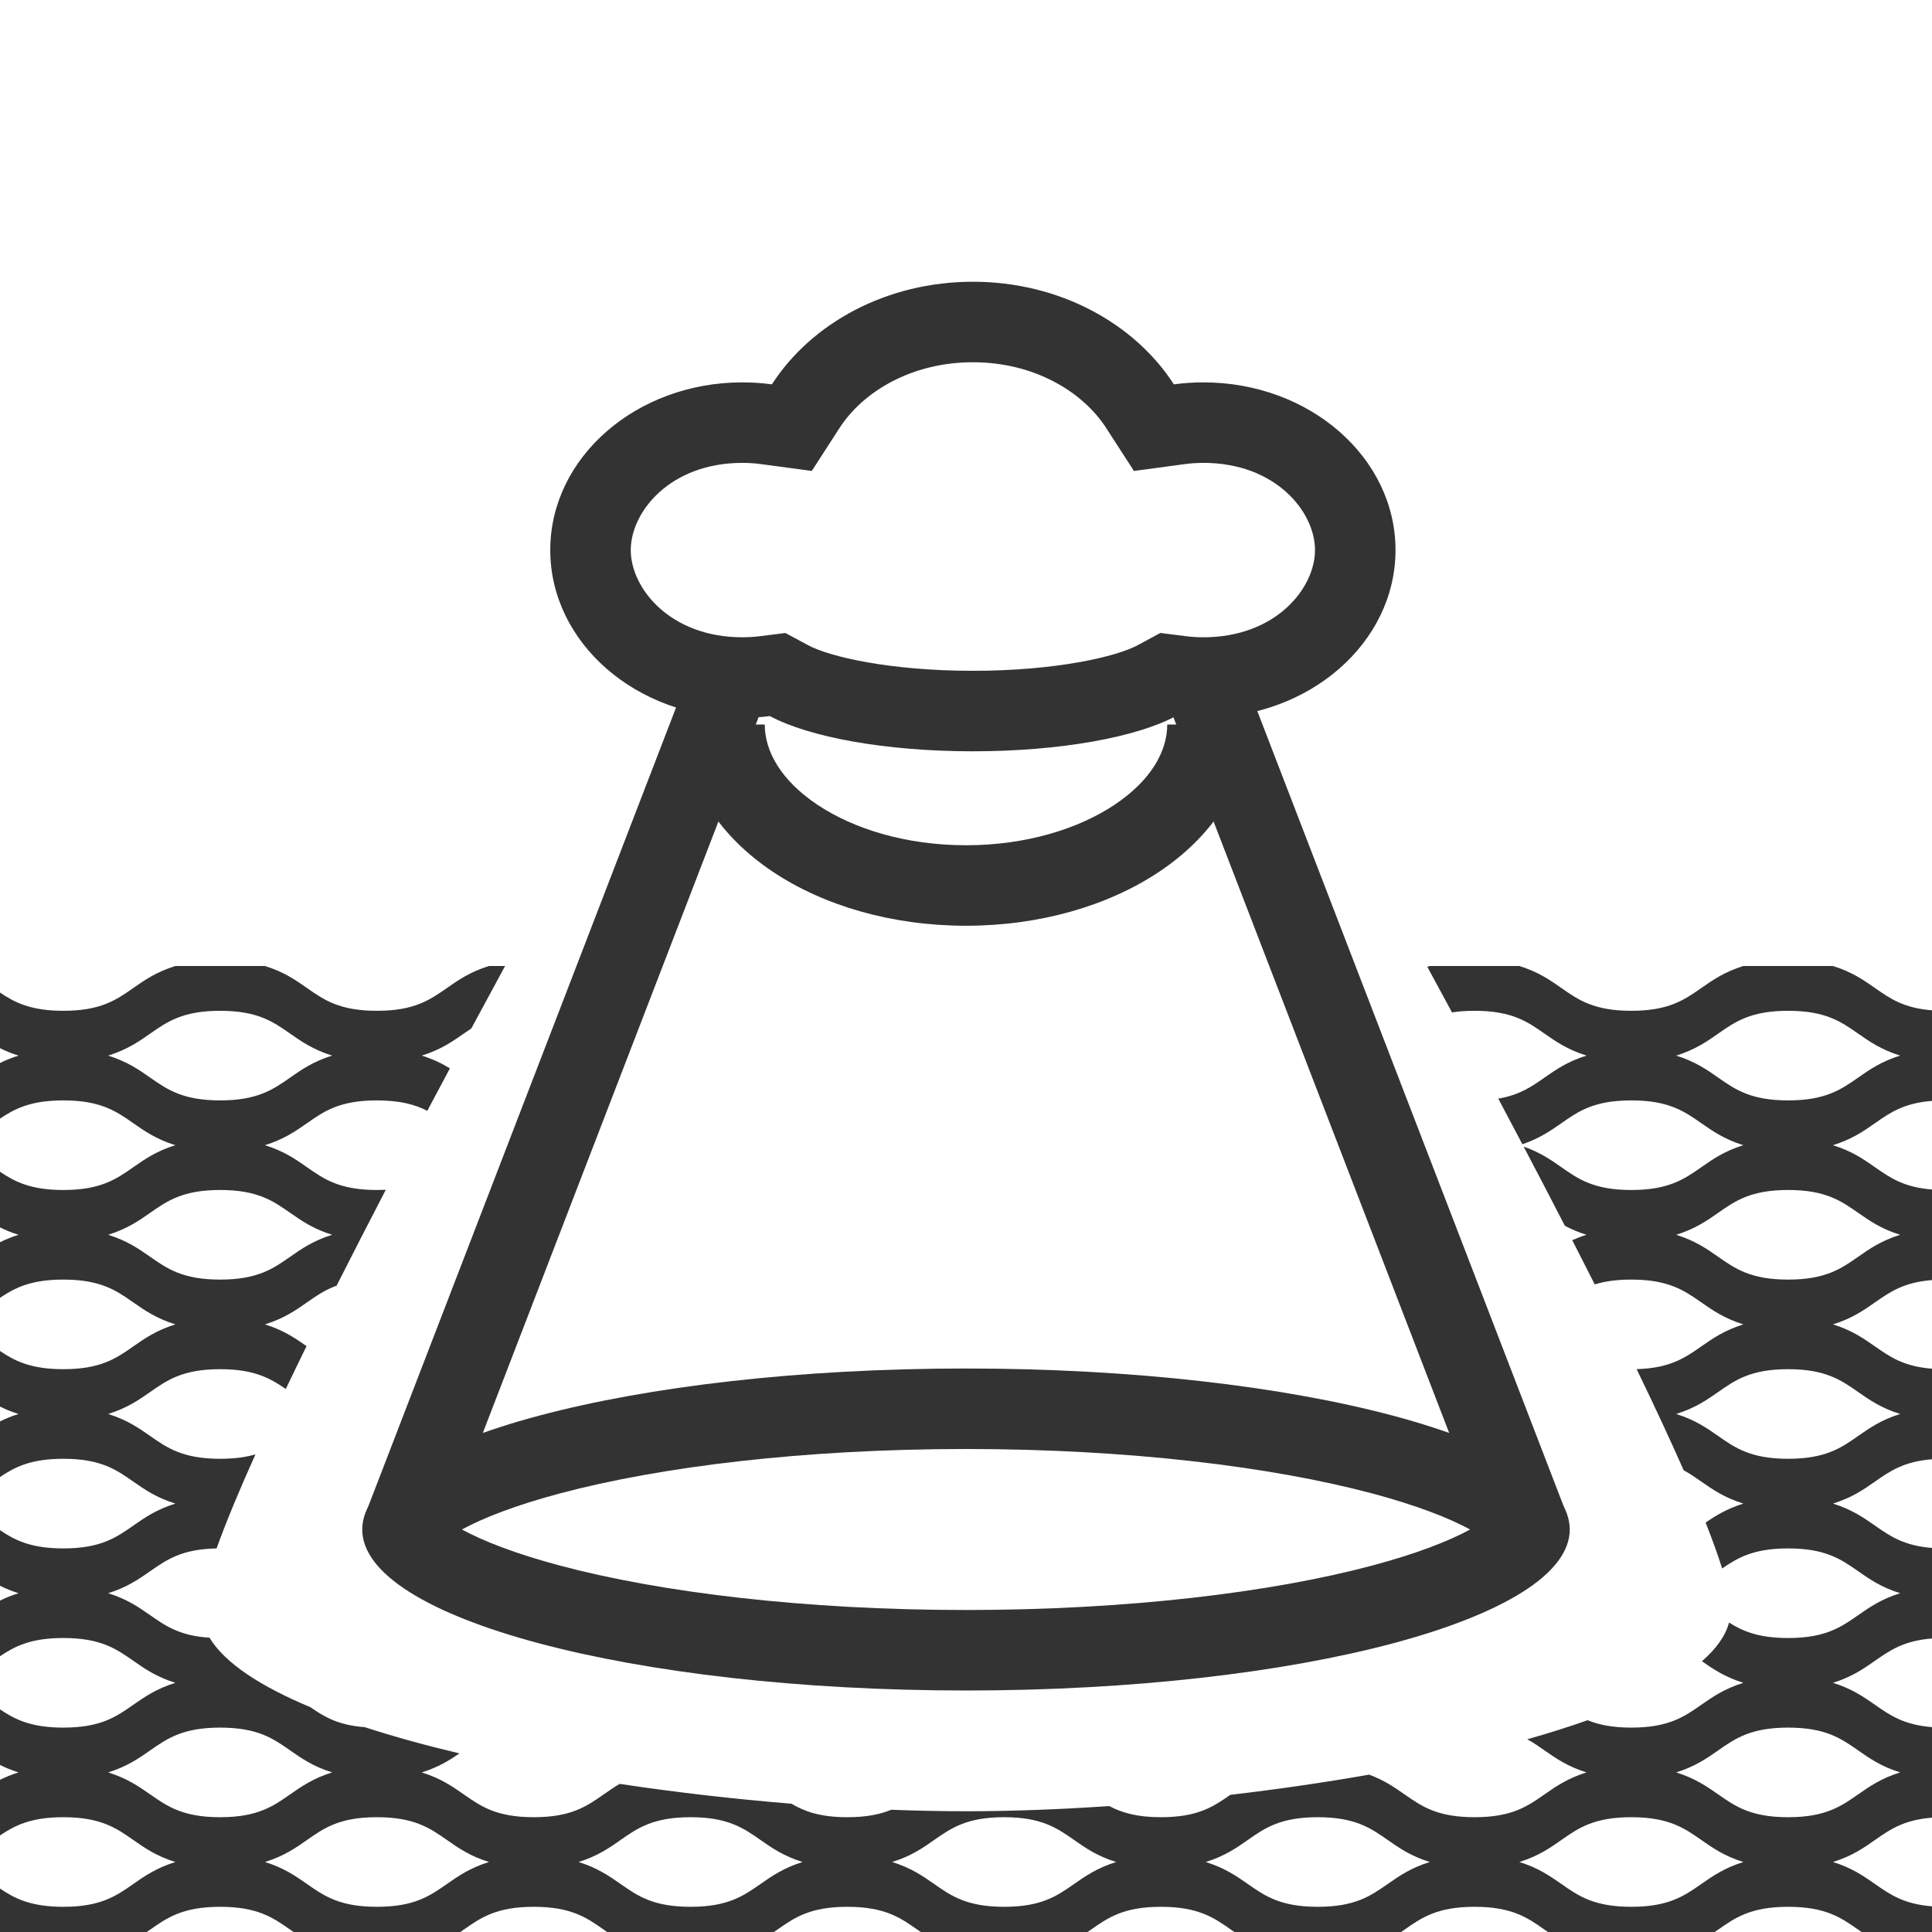 <svg width="48" height="48" viewBox="0 0 48 48" fill="none" xmlns="http://www.w3.org/2000/svg">
<path fill-rule="evenodd" clip-rule="evenodd" d="M46.583 24.547C46.954 24.806 47.297 25.046 48 25.101V27.351C47.297 27.407 46.954 27.646 46.583 27.906C46.305 28.1 46.012 28.305 45.539 28.452C46.012 28.599 46.305 28.804 46.583 28.999C46.954 29.258 47.297 29.498 48 29.553V31.803C47.297 31.859 46.954 32.099 46.583 32.358C46.305 32.552 46.012 32.757 45.539 32.904C46.012 33.051 46.305 33.257 46.583 33.451C46.954 33.71 47.297 33.95 48 34.005V36.255C47.297 36.311 46.954 36.551 46.583 36.81C46.305 37.004 46.012 37.209 45.539 37.356C46.012 37.504 46.305 37.709 46.583 37.903C46.954 38.162 47.297 38.402 48 38.458V40.708C47.297 40.763 46.954 41.003 46.583 41.262C46.305 41.456 46.012 41.662 45.539 41.809C46.012 41.956 46.305 42.161 46.583 42.355C46.954 42.614 47.297 42.854 48 42.91V45.16C47.297 45.215 46.954 45.455 46.583 45.714C46.305 45.909 46.012 46.114 45.539 46.261C46.012 46.408 46.305 46.613 46.583 46.807C46.954 47.067 47.297 47.306 48 47.362V48H46.25C46.222 47.98 46.194 47.961 46.166 47.941L46.165 47.941C45.741 47.644 45.354 47.374 44.426 47.374C43.498 47.374 43.111 47.644 42.688 47.941L42.639 47.974L42.602 48H38.459C38.43 47.98 38.402 47.96 38.373 47.941C37.95 47.644 37.563 47.374 36.635 47.374C35.707 47.374 35.32 47.644 34.896 47.941C34.868 47.96 34.84 47.98 34.811 48H30.668L30.608 47.959L30.582 47.941C30.159 47.644 29.771 47.374 28.843 47.374C27.916 47.374 27.529 47.644 27.105 47.941C27.077 47.96 27.048 47.98 27.02 48H22.876C22.847 47.98 22.819 47.96 22.791 47.941C22.367 47.644 21.98 47.374 21.052 47.374C20.124 47.374 19.737 47.644 19.314 47.941C19.285 47.96 19.257 47.98 19.228 48H15.085L14.999 47.941C14.576 47.644 14.189 47.374 13.261 47.374C12.333 47.374 11.946 47.644 11.522 47.941C11.494 47.96 11.466 47.98 11.437 48H7.294C7.265 47.98 7.237 47.961 7.209 47.941L7.208 47.941C6.785 47.644 6.397 47.374 5.47 47.374C4.542 47.374 4.155 47.644 3.731 47.941C3.703 47.96 3.674 47.98 3.646 48H0V46.921C0.369 47.169 0.767 47.374 1.574 47.374C2.502 47.374 2.889 47.103 3.312 46.807C3.59 46.613 3.884 46.408 4.357 46.261C3.884 46.114 3.59 45.909 3.312 45.714C2.889 45.418 2.502 45.148 1.574 45.148C0.767 45.148 0.369 45.353 0 45.601V44.219C0.135 44.152 0.285 44.089 0.461 44.035C0.285 43.98 0.135 43.917 0 43.85V42.469C0.369 42.717 0.767 42.922 1.574 42.922C2.502 42.922 2.889 42.651 3.312 42.355C3.59 42.161 3.884 41.956 4.357 41.809C3.884 41.662 3.59 41.456 3.312 41.262C2.889 40.966 2.502 40.696 1.574 40.696C0.767 40.696 0.369 40.9 0 41.149V39.767C0.135 39.7 0.285 39.637 0.461 39.583C0.285 39.528 0.135 39.465 0 39.398V38.017C0.369 38.265 0.767 38.47 1.574 38.47C2.502 38.47 2.889 38.199 3.312 37.903C3.59 37.709 3.884 37.504 4.357 37.356C3.884 37.209 3.59 37.004 3.312 36.81C2.889 36.514 2.502 36.243 1.574 36.243C0.767 36.243 0.369 36.448 0 36.696V35.315C0.135 35.248 0.285 35.185 0.461 35.13C0.285 35.076 0.135 35.013 0 34.946V33.565C0.369 33.813 0.767 34.017 1.574 34.017C2.502 34.017 2.889 33.747 3.312 33.451C3.59 33.257 3.884 33.051 4.357 32.904C3.884 32.757 3.59 32.552 3.312 32.358C2.889 32.062 2.502 31.791 1.574 31.791C0.767 31.791 0.369 31.996 0 32.244V30.863C0.135 30.796 0.285 30.733 0.461 30.678C0.285 30.624 0.135 30.561 0 30.494V29.112C0.369 29.36 0.767 29.565 1.574 29.565C2.502 29.565 2.889 29.295 3.312 28.999C3.59 28.804 3.884 28.599 4.357 28.452C3.884 28.305 3.59 28.1 3.312 27.906C2.889 27.61 2.502 27.339 1.574 27.339C0.767 27.339 0.369 27.544 0 27.792V26.41C0.135 26.343 0.285 26.281 0.461 26.226C0.285 26.172 0.135 26.109 0 26.042V24.66C0.369 24.908 0.767 25.113 1.574 25.113C2.502 25.113 2.889 24.843 3.312 24.547C3.59 24.352 3.884 24.147 4.357 24H6.583C7.055 24.147 7.349 24.352 7.627 24.547C8.05 24.843 8.437 25.113 9.365 25.113C10.293 25.113 10.68 24.843 11.104 24.547C11.382 24.352 11.675 24.147 12.148 24H12.549C12.273 24.507 11.993 25.026 11.71 25.551C11.647 25.593 11.585 25.636 11.522 25.68C11.244 25.874 10.951 26.079 10.478 26.226C10.765 26.315 10.986 26.426 11.178 26.543C10.99 26.893 10.803 27.245 10.616 27.598C10.317 27.446 9.947 27.339 9.365 27.339C8.437 27.339 8.05 27.61 7.627 27.906C7.349 28.1 7.055 28.305 6.583 28.452C7.055 28.599 7.349 28.804 7.627 28.999C8.05 29.295 8.437 29.565 9.365 29.565C9.442 29.565 9.515 29.563 9.585 29.56C9.165 30.367 8.755 31.166 8.363 31.942C8.069 32.048 7.853 32.2 7.627 32.358C7.349 32.552 7.055 32.757 6.583 32.904C7.049 33.05 7.341 33.252 7.616 33.444C7.438 33.807 7.266 34.163 7.1 34.509C6.715 34.244 6.318 34.017 5.47 34.017C4.542 34.017 4.155 34.288 3.731 34.584C3.453 34.778 3.159 34.983 2.687 35.13C3.159 35.277 3.453 35.483 3.731 35.677C4.155 35.973 4.542 36.243 5.47 36.243C5.833 36.243 6.113 36.202 6.346 36.134C5.944 37.028 5.614 37.821 5.381 38.47C4.517 38.487 4.141 38.75 3.731 39.036C3.453 39.23 3.159 39.436 2.687 39.583C3.159 39.73 3.453 39.935 3.731 40.129C4.112 40.395 4.463 40.641 5.205 40.688C5.586 41.321 6.479 41.9 7.712 42.415C8.056 42.653 8.402 42.863 9.064 42.911C9.785 43.146 10.576 43.364 11.415 43.563C11.167 43.734 10.891 43.906 10.478 44.035C10.951 44.182 11.244 44.387 11.522 44.581C11.946 44.877 12.333 45.148 13.261 45.148C14.189 45.148 14.576 44.877 14.999 44.581C15.124 44.494 15.251 44.405 15.396 44.32C16.804 44.532 18.251 44.698 19.664 44.813C19.988 45.005 20.377 45.148 21.052 45.148C21.535 45.148 21.871 45.075 22.143 44.963C22.782 44.987 23.403 45 24 45C25.115 45 26.319 44.956 27.559 44.871C27.864 45.033 28.239 45.148 28.843 45.148C29.76 45.148 30.149 44.884 30.567 44.592C31.732 44.456 32.894 44.288 34.014 44.09C34.395 44.231 34.651 44.41 34.896 44.581C35.32 44.877 35.707 45.148 36.635 45.148C37.563 45.148 37.95 44.877 38.373 44.581C38.651 44.387 38.945 44.182 39.417 44.035C38.945 43.888 38.651 43.682 38.373 43.488C38.233 43.39 38.097 43.295 37.944 43.212C38.475 43.062 38.977 42.904 39.444 42.738C39.715 42.849 40.05 42.922 40.53 42.922C41.458 42.922 41.845 42.651 42.269 42.355C42.547 42.161 42.841 41.956 43.313 41.809C42.849 41.664 42.558 41.464 42.284 41.273C42.636 40.967 42.868 40.646 42.958 40.312C43.3 40.528 43.695 40.696 44.426 40.696C45.354 40.696 45.741 40.425 46.165 40.129C46.443 39.935 46.736 39.73 47.209 39.583C46.736 39.436 46.443 39.23 46.165 39.036C45.741 38.74 45.354 38.47 44.426 38.47C43.57 38.47 43.175 38.7 42.786 38.968C42.683 38.637 42.544 38.255 42.376 37.828C42.624 37.657 42.901 37.485 43.313 37.356C42.841 37.209 42.547 37.004 42.269 36.81C42.126 36.71 41.987 36.613 41.83 36.528C41.494 35.766 41.099 34.919 40.662 34.016C41.496 33.991 41.866 33.732 42.269 33.451C42.547 33.257 42.841 33.051 43.313 32.904C42.841 32.757 42.547 32.552 42.269 32.358C41.845 32.062 41.458 31.791 40.53 31.791C40.149 31.791 39.86 31.837 39.621 31.911C39.438 31.549 39.252 31.183 39.062 30.812C39.169 30.764 39.286 30.719 39.417 30.678C39.207 30.613 39.032 30.536 38.878 30.453C38.544 29.804 38.201 29.146 37.854 28.487C38.266 28.631 38.535 28.819 38.792 28.999C39.215 29.295 39.602 29.565 40.53 29.565C41.458 29.565 41.845 29.295 42.269 28.999C42.547 28.804 42.841 28.599 43.313 28.452C42.841 28.305 42.547 28.1 42.269 27.906C41.845 27.61 41.458 27.339 40.53 27.339C39.602 27.339 39.215 27.61 38.792 27.906C38.529 28.089 38.252 28.283 37.823 28.428C37.624 28.05 37.424 27.672 37.224 27.295C37.753 27.206 38.053 26.997 38.373 26.773C38.651 26.578 38.945 26.373 39.417 26.226C38.945 26.079 38.651 25.874 38.373 25.68C37.95 25.384 37.563 25.113 36.635 25.113C36.422 25.113 36.238 25.127 36.075 25.153C35.869 24.77 35.664 24.392 35.461 24.02L35.491 24.01L35.522 24H37.748C38.22 24.147 38.514 24.352 38.792 24.547C39.215 24.843 39.602 25.113 40.53 25.113C41.458 25.113 41.845 24.843 42.269 24.547C42.547 24.352 42.841 24.147 43.313 24H45.539C46.012 24.147 46.305 24.352 46.583 24.547ZM12.148 46.261C11.675 46.408 11.382 46.613 11.104 46.807C10.68 47.103 10.293 47.374 9.365 47.374C8.437 47.374 8.05 47.103 7.627 46.807C7.349 46.613 7.055 46.408 6.583 46.261C7.055 46.114 7.349 45.909 7.627 45.714C8.05 45.418 8.437 45.148 9.365 45.148C10.293 45.148 10.68 45.418 11.104 45.714C11.382 45.909 11.675 46.114 12.148 46.261ZM8.252 30.678C7.78 30.825 7.486 31.03 7.208 31.225C6.785 31.521 6.397 31.791 5.47 31.791C4.542 31.791 4.155 31.521 3.731 31.225C3.453 31.03 3.159 30.825 2.687 30.678C3.159 30.531 3.453 30.326 3.731 30.132C4.155 29.836 4.542 29.565 5.47 29.565C6.397 29.565 6.785 29.836 7.208 30.132C7.486 30.326 7.78 30.531 8.252 30.678ZM7.208 44.581C7.486 44.387 7.78 44.182 8.252 44.035C7.78 43.888 7.486 43.682 7.208 43.488C6.785 43.192 6.397 42.922 5.47 42.922C4.542 42.922 4.155 43.192 3.731 43.488C3.453 43.682 3.159 43.888 2.687 44.035C3.159 44.182 3.453 44.387 3.731 44.581C4.155 44.877 4.542 45.148 5.47 45.148C6.397 45.148 6.785 44.877 7.208 44.581ZM8.252 26.226C7.78 26.373 7.486 26.578 7.208 26.773C6.785 27.069 6.397 27.339 5.47 27.339C4.542 27.339 4.155 27.069 3.731 26.773C3.453 26.578 3.159 26.373 2.687 26.226C3.159 26.079 3.453 25.874 3.731 25.68C4.155 25.384 4.542 25.113 5.47 25.113C6.397 25.113 6.785 25.384 7.208 25.68C7.486 25.874 7.78 26.079 8.252 26.226ZM19.939 46.261C19.467 46.408 19.173 46.613 18.895 46.807C18.471 47.103 18.084 47.374 17.157 47.374C16.229 47.374 15.841 47.103 15.418 46.807C15.14 46.613 14.846 46.408 14.374 46.261C14.846 46.114 15.14 45.909 15.418 45.714C15.841 45.418 16.229 45.148 17.157 45.148C18.084 45.148 18.471 45.418 18.895 45.714C19.173 45.909 19.467 46.114 19.939 46.261ZM26.686 46.807C26.964 46.613 27.258 46.408 27.73 46.261C27.258 46.114 26.964 45.909 26.686 45.714C26.263 45.418 25.876 45.148 24.948 45.148C24.02 45.148 23.633 45.418 23.209 45.714C22.931 45.909 22.638 46.114 22.165 46.261C22.638 46.408 22.931 46.613 23.209 46.807C23.633 47.103 24.02 47.374 24.948 47.374C25.876 47.374 26.263 47.103 26.686 46.807ZM46.165 31.225C46.443 31.03 46.736 30.825 47.209 30.678C46.736 30.531 46.443 30.326 46.165 30.132C45.741 29.836 45.354 29.565 44.426 29.565C43.498 29.565 43.111 29.836 42.688 30.132C42.41 30.326 42.116 30.531 41.644 30.678C42.116 30.825 42.41 31.03 42.688 31.225C43.111 31.521 43.498 31.791 44.426 31.791C45.354 31.791 45.741 31.521 46.165 31.225ZM47.209 44.035C46.736 44.182 46.443 44.387 46.165 44.581C45.741 44.877 45.354 45.148 44.426 45.148C43.498 45.148 43.111 44.877 42.688 44.581C42.41 44.387 42.116 44.182 41.644 44.035C42.116 43.888 42.41 43.682 42.688 43.488C43.111 43.192 43.498 42.922 44.426 42.922C45.354 42.922 45.741 43.192 46.165 43.488C46.443 43.682 46.736 43.888 47.209 44.035ZM46.165 35.677C46.443 35.483 46.736 35.277 47.209 35.13C46.736 34.983 46.443 34.778 46.165 34.584C45.741 34.288 45.354 34.017 44.426 34.017C43.498 34.017 43.111 34.288 42.688 34.584C42.41 34.778 42.116 34.983 41.644 35.13C42.116 35.277 42.41 35.483 42.688 35.677C43.111 35.973 43.498 36.243 44.426 36.243C45.354 36.243 45.741 35.973 46.165 35.677ZM46.165 26.773C46.443 26.578 46.736 26.373 47.209 26.226C46.736 26.079 46.443 25.874 46.165 25.68C45.741 25.384 45.354 25.113 44.426 25.113C43.498 25.113 43.111 25.384 42.688 25.68C42.41 25.874 42.116 26.079 41.644 26.226C42.116 26.373 42.41 26.578 42.688 26.773C43.111 27.069 43.498 27.339 44.426 27.339C45.354 27.339 45.741 27.069 46.165 26.773ZM43.313 46.261C42.841 46.408 42.547 46.613 42.269 46.807C41.845 47.103 41.458 47.374 40.53 47.374C39.602 47.374 39.215 47.103 38.792 46.807C38.514 46.613 38.22 46.408 37.748 46.261C38.22 46.114 38.514 45.909 38.792 45.714C39.215 45.418 39.602 45.148 40.53 45.148C41.458 45.148 41.845 45.418 42.269 45.714C42.547 45.909 42.841 46.114 43.313 46.261ZM34.478 46.807C34.756 46.613 35.049 46.408 35.522 46.261C35.049 46.114 34.756 45.909 34.478 45.714C34.054 45.418 33.667 45.148 32.739 45.148C31.811 45.148 31.424 45.418 31.001 45.714C30.723 45.909 30.429 46.114 29.956 46.261C30.429 46.408 30.723 46.613 31.001 46.807C31.424 47.103 31.811 47.374 32.739 47.374C33.667 47.374 34.054 47.103 34.478 46.807Z" fill="#333333"/>
<path fill-rule="evenodd" clip-rule="evenodd" d="M37.111 37.587C37.111 37.587 37.107 37.594 37.094 37.608C37.103 37.594 37.111 37.587 37.111 37.587ZM36.524 38C35.992 37.71 35.185 37.396 34.091 37.104C31.588 36.437 28.02 36 24 36C19.98 36 16.412 36.437 13.909 37.104C12.815 37.396 12.008 37.71 11.476 38C12.008 38.29 12.815 38.604 13.909 38.896C16.412 39.563 19.98 40 24 40C28.02 40 31.588 39.563 34.091 38.896C35.185 38.604 35.992 38.29 36.524 38ZM10.889 37.587C10.889 37.587 10.897 37.594 10.906 37.608C10.893 37.594 10.889 37.587 10.889 37.587ZM10.889 38.413C10.889 38.413 10.893 38.406 10.906 38.392C10.897 38.406 10.889 38.413 10.889 38.413ZM37.094 38.392C37.107 38.406 37.111 38.413 37.111 38.413C37.111 38.413 37.103 38.406 37.094 38.392ZM24 42C32.284 42 39 40.209 39 38C39 35.791 32.284 34 24 34C15.716 34 9 35.791 9 38C9 40.209 15.716 42 24 42Z" fill="#333333"/>
<path fill-rule="evenodd" clip-rule="evenodd" d="M9.067 37.641L17.158 16.64L19.024 17.36L10.933 38.359L9.067 37.641ZM37.067 38.359L28.976 17.36L30.842 16.64L38.933 37.641L37.067 38.359Z" fill="#333333"/>
<path fill-rule="evenodd" clip-rule="evenodd" d="M20.312 19.996C21.212 20.596 22.513 21 24 21C25.487 21 26.788 20.596 27.688 19.996C28.595 19.392 29 18.666 29 18H31C31 19.543 30.062 20.817 28.797 21.66C27.526 22.508 25.827 23 24 23C22.173 23 20.474 22.508 19.203 21.66C17.938 20.817 17 19.543 17 18H19C19 18.666 19.405 19.392 20.312 19.996Z" fill="#333333"/>
<path fill-rule="evenodd" clip-rule="evenodd" d="M19.514 15.727L20.077 16.03C20.604 16.314 22.097 16.666 24.171 16.666C26.244 16.666 27.737 16.314 28.265 16.03L28.828 15.726L29.463 15.806C29.604 15.824 29.749 15.833 29.899 15.833C31.694 15.833 32.671 14.617 32.671 13.666C32.671 12.716 31.694 11.5 29.899 11.5C29.738 11.5 29.582 11.511 29.431 11.531L28.172 11.701L27.483 10.634C26.899 9.729 25.691 9 24.171 9C22.65 9 21.442 9.729 20.858 10.633L20.169 11.7L18.91 11.531C18.76 11.511 18.604 11.5 18.444 11.5C16.649 11.5 15.671 12.716 15.671 13.666C15.671 14.617 16.649 15.833 18.444 15.833C18.593 15.833 18.738 15.824 18.879 15.806L19.514 15.727ZM19.178 9.549C18.938 9.517 18.693 9.5 18.444 9.5C15.808 9.5 13.671 11.365 13.671 13.666C13.671 15.968 15.808 17.833 18.444 17.833C18.676 17.833 18.904 17.819 19.128 17.791C20.096 18.312 21.991 18.666 24.171 18.666C26.35 18.666 28.246 18.312 29.214 17.791C29.437 17.819 29.666 17.833 29.899 17.833C32.535 17.833 34.671 15.968 34.671 13.666C34.671 11.365 32.535 9.5 29.899 9.5C29.649 9.5 29.403 9.517 29.164 9.549C28.182 8.027 26.314 7 24.171 7C22.028 7 20.16 8.027 19.178 9.549Z" fill="#333333"/>
</svg>
